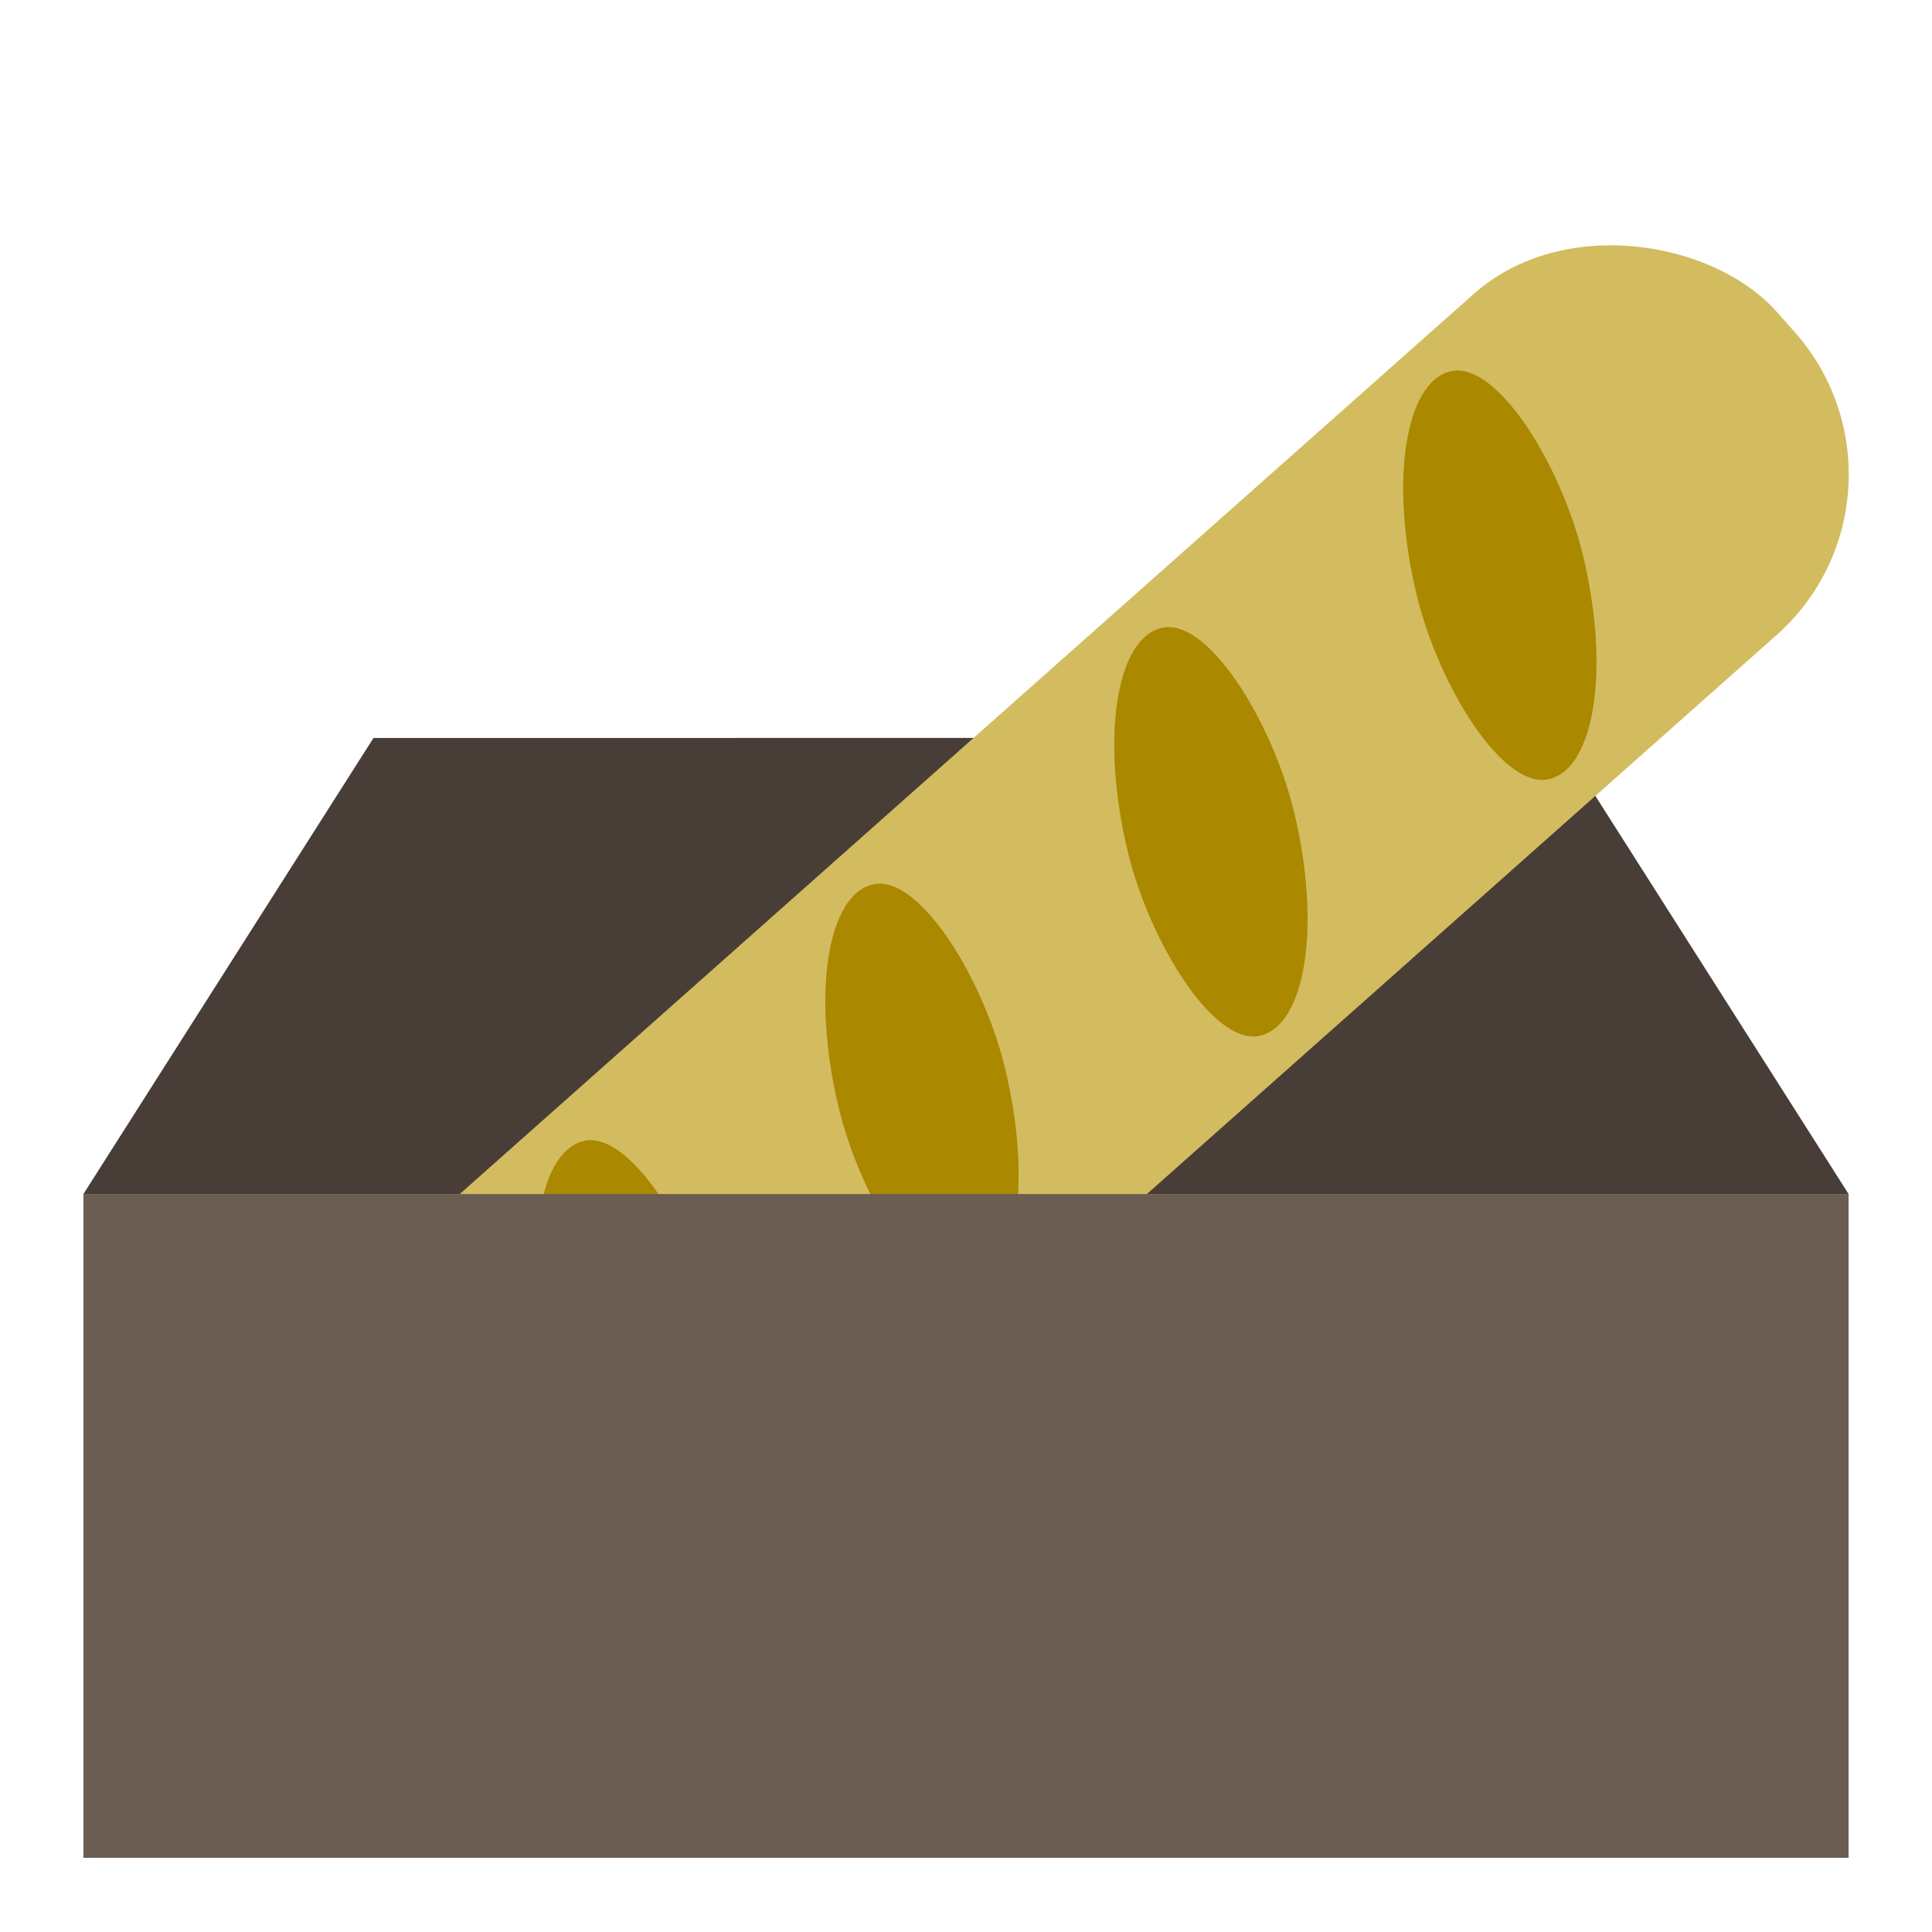 <?xml version="1.0" encoding="UTF-8" standalone="no"?>
<svg
   xmlns:dc="http://purl.org/dc/elements/1.1/"
   xmlns:cc="http://creativecommons.org/ns#"
   xmlns:rdf="http://www.w3.org/1999/02/22-rdf-syntax-ns#"
   xmlns:svg="http://www.w3.org/2000/svg"
   xmlns="http://www.w3.org/2000/svg"
   xmlns:sodipodi="http://sodipodi.sourceforge.net/DTD/sodipodi-0.dtd"
   xmlns:inkscape="http://www.inkscape.org/namespaces/inkscape"
   version="1.1"
   x="0px"
   y="0px"
   viewBox="0 0 90 90"
   enable-background="new 0 0 90 90"
   xml:space="preserve"
   id="svg2"
   inkscape:version="0.91 r"
   sodipodi:docname="icon.svg"
   width="90"
   height="90"
   inkscape:export-filename="/home/niklas/Projects/myoctober/themes/nsrosenqvist/plugins/nsrosenqvist/baguettegallery/assets/icon.png"
   inkscape:export-xdpi="64"
   inkscape:export-ydpi="64"><sodipodi:namedview
     pagecolor="#ffffff"
     bordercolor="#666666"
     borderopacity="1"
     objecttolerance="10"
     gridtolerance="10"
     guidetolerance="10"
     inkscape:pageopacity="0"
     inkscape:pageshadow="2"
     inkscape:window-width="1600"
     inkscape:window-height="847"
     id="namedview18"
     showgrid="false"
     inkscape:zoom="2.9667058"
     inkscape:cx="-20.121878"
     inkscape:cy="14.149476"
     inkscape:window-x="0"
     inkscape:window-y="25"
     inkscape:window-maximized="1"
     inkscape:current-layer="svg2"
     showguides="true"
     inkscape:guide-bbox="true"
     inkscape:snap-bbox="true"
     inkscape:bbox-nodes="true"
     inkscape:object-nodes="true"
     inkscape:snap-smooth-nodes="true"
     inkscape:snap-bbox-midpoints="true"
     inkscape:snap-nodes="true"
     inkscape:object-paths="false"
     inkscape:snap-intersection-paths="true"
     inkscape:snap-bbox-edge-midpoints="true"
     inkscape:snap-midpoints="true"><sodipodi:guide
       id="guide4382"
       position="0,55.623"
       orientation="0,90.0" /><sodipodi:guide
       id="guide4384"
       position="0,34.377"
       orientation="0,90.0" /><sodipodi:guide
       id="guide4386"
       position="55.623,0"
       orientation="90.0,0" /><sodipodi:guide
       id="guide4388"
       position="34.377,0"
       orientation="90.0,0" /><sodipodi:guide
       position="86.043,41.711"
       orientation="1,0"
       id="guide4536" /></sodipodi:namedview><defs
     id="defs20"><inkscape:perspective
       sodipodi:type="inkscape:persp3d"
       inkscape:vp_x="0 : 45 : 1"
       inkscape:vp_y="0 : 1000 : 0"
       inkscape:vp_z="90 : 45 : 1"
       inkscape:persp3d-origin="45 : 30 : 1"
       id="perspective4438" /></defs><g
     style="display:none"
     inkscape:label="Layer 1"
     id="layer1"
     inkscape:groupmode="layer"><g
       transform="matrix(0.523,-0.523,0.523,0.523,40.969,40.856)"
       id="g4295"><rect
         style="opacity:1;fill:#000000;fill-opacity:1;stroke:none"
         id="rect4278"
         width="4.767"
         height="76.033"
         x="-2.86"
         y="-45.858"
         rx="1.668"
         ry="1.668" /><rect
         style="opacity:1;fill:#000000;fill-opacity:1;stroke:none"
         id="rect4278-2"
         width="4.767"
         height="76.033"
         x="-10.225"
         y="-37.54"
         rx="1.668"
         ry="1.668"
         transform="matrix(0,1,-1,0,0,0)" /></g></g><g
     id="g4456"
     style="fill:#483e37;fill-opacity:1"><path
       inkscape:connector-curvature="0"
       id="path4421"
       d="m 3.885,55.623 13.514,-21.246 38.224,0 0,21.246 z"
       style="fill:#483e37;fill-rule:evenodd;stroke:none;stroke-width:1px;stroke-linecap:butt;stroke-linejoin:miter;stroke-opacity:1;fill-opacity:1" /><path
       inkscape:connector-curvature="0"
       id="path4421-2"
       d="m 86.115,55.623 -13.514,-21.246 -38.224,0 0,21.246 z"
       style="fill:#483e37;fill-opacity:1;fill-rule:evenodd;stroke:none;stroke-width:1px;stroke-linecap:butt;stroke-linejoin:miter;stroke-opacity:1" /></g><g
     id="g4522"><g
       id="g4529"
       transform="matrix(0.748,-0.664,0.664,0.748,-11.377,38.757)"><rect
         style="opacity:1;fill:#d3bc5f;fill-opacity:1;stroke:none"
         id="rect4454"
         width="90.334"
         height="21.246"
         x="-3.859"
         y="34.377"
         rx="10"
         ry="10" /><rect
         style="opacity:1;fill:#aa8800;fill-opacity:1;stroke:none"
         id="rect4460"
         width="7.963"
         height="19.544"
         x="46.003"
         y="14.627"
         rx="15.185"
         ry="15.185"
         transform="matrix(0.883,0.469,-0.469,0.883,0,0)" /><rect
         style="opacity:1;fill:#aa8800;fill-opacity:1;stroke:none"
         id="rect4460-2"
         width="7.963"
         height="19.544"
         x="30.108"
         y="23.073"
         rx="15.185"
         ry="15.185"
         transform="matrix(0.883,0.469,-0.469,0.883,0,0)" /><rect
         style="opacity:1;fill:#aa8800;fill-opacity:1;stroke:none"
         id="rect4460-2-9"
         width="7.963"
         height="19.544"
         x="61.899"
         y="6.182"
         rx="15.185"
         ry="15.185"
         transform="matrix(0.883,0.469,-0.469,0.883,0,0)" /><rect
         style="opacity:1;fill:#aa8800;fill-opacity:1;stroke:none"
         id="rect4460-2-1"
         width="7.963"
         height="19.544"
         x="77.794"
         y="-2.264"
         rx="15.185"
         ry="15.185"
         transform="matrix(0.883,0.469,-0.469,0.883,0,0)" /></g></g><rect
     y="55.623"
     x="3.885"
     height="30.921"
     width="82.23"
     id="rect4376"
     style="opacity:1;fill:#6c5d53;fill-opacity:1;stroke:none" /></svg>